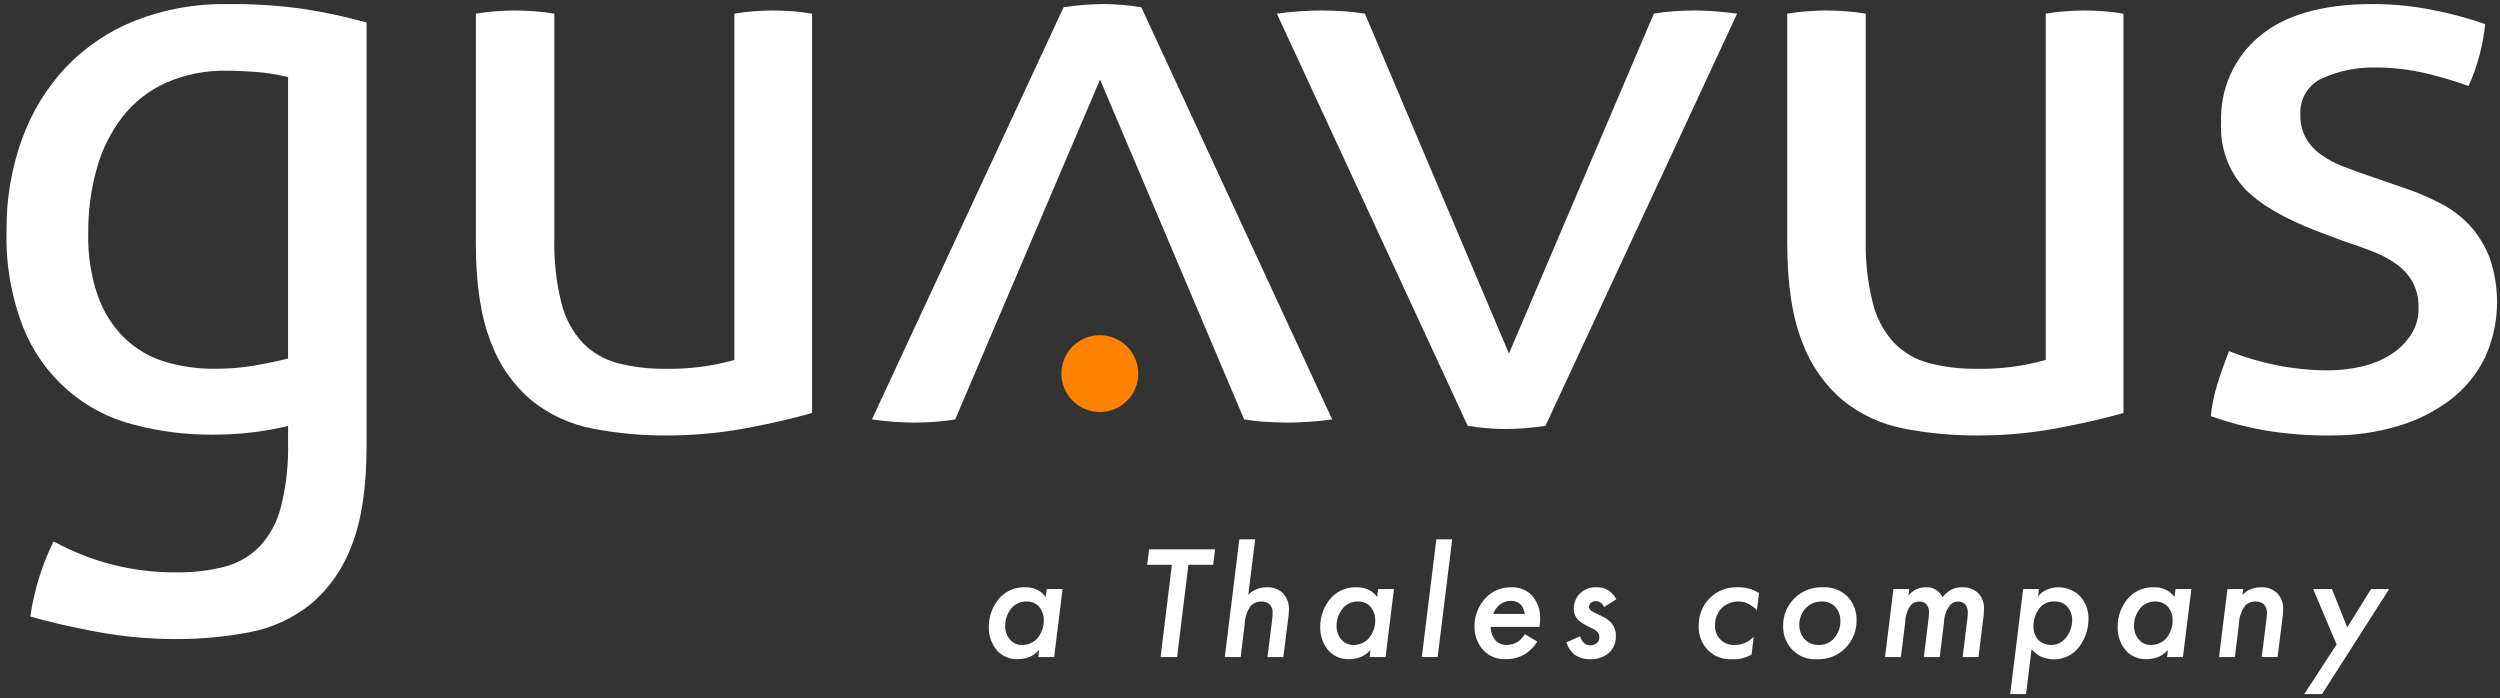 <?xml version="1.0" encoding="UTF-8"?>
<svg width="358px" height="100px" viewBox="0 0 358 100" version="1.1" xmlns="http://www.w3.org/2000/svg" xmlns:xlink="http://www.w3.org/1999/xlink">
    <rect x="0" y="0" width="358" height="100" fill="#333333" stroke="none"/>
    <!-- Generator: Sketch 51.1 (57501) - http://www.bohemiancoding.com/sketch -->
    <title>guavusLogoWhite</title>
    <desc>Created with Sketch.</desc>
    <defs></defs>
    <g id="Page-1" stroke="none" stroke-width="1" fill="none" fill-rule="evenodd">
        <g id="GSI_loginLegalMessage" transform="translate(-536, -113)" fill-rule="nonzero">
            <g id="guavusLogoWhite" transform="translate(485, 76)">
                <path d="M214,90.493 C214.003,92.718 212.664,94.726 210.609,95.579 C208.554,96.433 206.187,95.963 204.613,94.391 C203.038,92.818 202.567,90.451 203.419,88.395 C204.27,86.339 206.277,84.999 208.502,85 C211.535,85.005 213.993,87.461 214,90.493 Z" id="Orange-Dot" fill="#FF8300"></path>
                <g id="ThalesCompany" transform="translate(192, 114)" fill="#FFFFFF">
                    <path d="M8.889,7.354 L11.158,7.354 L9.954,17.093 L7.684,17.093 L7.8,16.075 C7.434,16.479 6.994,16.81 6.503,17.047 C5.936,17.275 5.331,17.393 4.72,17.394 C3.688,17.425 2.687,17.042 1.94,16.33 C1.05,15.378 0.568,14.116 0.597,12.814 C0.575,11.2 1.181,9.64 2.288,8.464 C3.235,7.533 4.528,7.039 5.854,7.1 C6.475,7.083 7.089,7.227 7.638,7.515 C8.077,7.752 8.457,8.084 8.75,8.488 L8.889,7.354 Z M4.025,9.898 C3.322,10.633 2.931,11.612 2.936,12.628 C2.923,13.379 3.196,14.107 3.701,14.664 C4.123,15.121 4.723,15.374 5.345,15.358 C6.142,15.372 6.911,15.064 7.476,14.502 C8.126,13.769 8.481,12.821 8.472,11.841 C8.494,11.082 8.22,10.344 7.707,9.783 C7.24,9.34 6.613,9.106 5.97,9.135 C5.247,9.125 4.548,9.399 4.025,9.898 L4.025,9.898 Z" id="Shape"></path>
                    <polygon id="Shape" points="29.178 3.884 27.557 17.093 25.195 17.093 26.816 3.884 23.272 3.884 23.55 1.663 33 1.663 32.722 3.884"></polygon>
                    <path d="M36.474,0.229 L38.744,0.229 L37.748,8.187 C38.025,7.889 38.355,7.646 38.721,7.469 C39.239,7.215 39.811,7.089 40.388,7.1 C41.241,7.05 42.078,7.351 42.704,7.932 C43.296,8.573 43.612,9.42 43.584,10.292 C43.553,10.966 43.484,11.638 43.376,12.305 L42.774,17.093 L40.504,17.093 L41.129,12.073 C41.197,11.644 41.236,11.211 41.245,10.777 C41.277,10.318 41.118,9.866 40.805,9.528 C40.48,9.26 40.068,9.12 39.647,9.135 C39.109,9.111 38.584,9.303 38.188,9.667 C37.581,10.449 37.247,11.408 37.239,12.397 L36.66,17.093 L34.39,17.093 L36.474,0.229 Z" id="Shape"></path>
                    <path d="M56.346,7.354 L58.616,7.354 L57.412,17.093 L55.141,17.093 L55.257,16.075 C54.892,16.479 54.451,16.81 53.96,17.047 C53.394,17.275 52.788,17.393 52.177,17.394 C51.145,17.425 50.144,17.042 49.398,16.33 C48.507,15.378 48.025,14.116 48.055,12.814 C48.033,11.2 48.639,9.64 49.745,8.464 C50.693,7.533 51.985,7.039 53.312,7.1 C53.932,7.083 54.546,7.226 55.096,7.515 C55.534,7.752 55.914,8.084 56.207,8.488 L56.346,7.354 Z M51.483,9.898 C50.779,10.633 50.389,11.612 50.394,12.628 C50.381,13.379 50.654,14.107 51.159,14.664 C51.581,15.121 52.18,15.374 52.802,15.358 C53.599,15.373 54.368,15.064 54.933,14.502 C55.584,13.77 55.939,12.821 55.929,11.841 C55.951,11.082 55.677,10.344 55.165,9.783 C54.698,9.34 54.071,9.106 53.428,9.135 C52.704,9.125 52.006,9.399 51.483,9.898 L51.483,9.898 Z" id="Shape"></path>
                    <polygon id="Shape" points="66.955 0.229 64.87 17.093 62.601 17.093 64.685 0.229"></polygon>
                    <path d="M79.137,14.872 C78.69,15.617 78.07,16.243 77.331,16.699 C76.5,17.174 75.555,17.414 74.598,17.394 C73.428,17.45 72.29,17.004 71.472,16.167 C70.585,15.233 70.109,13.984 70.151,12.697 C70.124,11.137 70.735,9.634 71.842,8.533 C72.785,7.589 74.073,7.071 75.409,7.1 C76.505,7.045 77.574,7.456 78.35,8.233 C79.17,9.172 79.601,10.388 79.554,11.633 C79.555,12.014 79.516,12.394 79.438,12.767 L72.467,12.767 C72.461,13.488 72.716,14.186 73.185,14.734 C73.607,15.156 74.187,15.382 74.783,15.358 C75.331,15.355 75.867,15.203 76.335,14.918 C76.755,14.63 77.103,14.251 77.354,13.808 L79.137,14.872 Z M77.354,10.917 C77.287,10.425 77.087,9.961 76.775,9.575 C76.395,9.214 75.886,9.022 75.363,9.043 C74.764,9.04 74.183,9.244 73.718,9.62 C73.318,9.975 73.008,10.419 72.815,10.917 L77.354,10.917 Z" id="Shape"></path>
                    <path d="M88.703,9.921 C88.607,9.682 88.447,9.474 88.24,9.32 C88.045,9.159 87.798,9.076 87.545,9.088 C87.256,9.074 86.974,9.174 86.757,9.366 C86.626,9.504 86.551,9.686 86.549,9.876 C86.543,10.095 86.648,10.303 86.827,10.431 C87.126,10.632 87.444,10.802 87.777,10.94 L88.425,11.263 C88.878,11.471 89.293,11.753 89.653,12.096 C90.154,12.645 90.42,13.367 90.394,14.109 C90.421,14.998 90.067,15.856 89.422,16.468 C88.665,17.119 87.685,17.451 86.689,17.394 C85.915,17.42 85.153,17.201 84.511,16.769 C83.937,16.312 83.517,15.691 83.307,14.988 L85.275,14.109 C85.362,14.468 85.546,14.796 85.808,15.057 C86.07,15.287 86.409,15.411 86.757,15.404 C87.086,15.419 87.408,15.312 87.661,15.103 C87.914,14.894 88.052,14.575 88.031,14.247 C88.04,13.944 87.923,13.651 87.707,13.437 C87.43,13.205 87.117,13.017 86.781,12.882 L86.156,12.559 C85.755,12.361 85.381,12.112 85.044,11.818 C84.59,11.377 84.345,10.762 84.373,10.13 C84.366,9.324 84.683,8.549 85.252,7.979 C85.899,7.366 86.771,7.048 87.661,7.1 C88.259,7.077 88.849,7.239 89.352,7.562 C89.816,7.885 90.196,8.313 90.463,8.811 L88.703,9.921 Z" id="Shape"></path>
                    <path d="M110.59,10.385 C110.253,10.033 109.862,9.736 109.432,9.505 C108.994,9.259 108.5,9.132 107.997,9.135 C107.073,9.108 106.178,9.459 105.518,10.107 C104.909,10.758 104.577,11.621 104.593,12.513 C104.538,13.283 104.821,14.038 105.367,14.584 C105.913,15.13 106.67,15.412 107.441,15.358 C107.984,15.356 108.521,15.237 109.016,15.011 C109.433,14.801 109.809,14.519 110.128,14.178 L109.826,16.722 C108.954,17.238 107.943,17.473 106.932,17.394 C105.701,17.458 104.5,17.005 103.619,16.144 C102.69,15.207 102.195,13.924 102.253,12.605 C102.227,11.107 102.813,9.662 103.875,8.603 C104.939,7.577 106.38,7.034 107.857,7.1 C108.93,7.066 109.987,7.356 110.892,7.932 L110.59,10.385 Z" id="Shape"></path>
                    <path d="M123.538,8.395 C124.406,9.304 124.881,10.517 124.859,11.773 C124.896,13.321 124.283,14.814 123.168,15.89 C122.103,16.931 120.649,17.476 119.162,17.394 C117.866,17.482 116.597,17 115.687,16.075 C114.8,15.168 114.316,13.942 114.344,12.674 C114.31,11.161 114.907,9.702 115.991,8.645 C117.076,7.588 118.551,7.029 120.064,7.1 C121.351,7.036 122.608,7.505 123.538,8.395 Z M121.616,14.433 C122.231,13.738 122.562,12.838 122.543,11.911 C122.563,11.159 122.289,10.429 121.779,9.876 C121.295,9.377 120.621,9.107 119.926,9.135 C119.115,9.109 118.325,9.399 117.725,9.944 C117.034,10.609 116.648,11.53 116.66,12.489 C116.654,13.224 116.908,13.937 117.378,14.503 C117.917,15.075 118.677,15.387 119.463,15.358 C120.281,15.377 121.067,15.039 121.616,14.433 L121.616,14.433 Z" id="Shape"></path>
                    <path d="M130.14,7.354 L132.41,7.354 L132.294,8.256 C132.568,7.946 132.889,7.681 133.243,7.469 C133.736,7.211 134.286,7.084 134.841,7.1 C135.332,7.073 135.818,7.203 136.231,7.469 C136.643,7.726 136.972,8.095 137.18,8.533 C137.478,8.122 137.856,7.775 138.293,7.515 C138.788,7.219 139.36,7.075 139.936,7.1 C140.775,7.049 141.599,7.332 142.23,7.886 C142.84,8.505 143.16,9.354 143.109,10.222 C143.09,10.881 143.028,11.538 142.925,12.189 L142.322,17.093 L140.053,17.093 L140.655,12.189 C140.725,11.737 140.772,11.281 140.794,10.824 C140.831,10.358 140.69,9.895 140.4,9.528 C140.131,9.274 139.774,9.133 139.404,9.135 C139.008,9.131 138.626,9.281 138.339,9.552 C137.735,10.254 137.399,11.147 137.389,12.073 L136.765,17.093 L134.494,17.093 L135.12,11.981 C135.185,11.575 135.223,11.165 135.236,10.754 C135.269,10.303 135.128,9.855 134.842,9.505 C134.58,9.256 134.23,9.123 133.869,9.135 C133.418,9.124 132.982,9.3 132.665,9.62 C132.129,10.326 131.836,11.187 131.831,12.073 L131.206,17.093 L128.937,17.093 L130.14,7.354 Z" id="Shape"></path>
                    <path d="M149.133,22.39 L146.863,22.39 L148.716,7.354 L150.985,7.354 L150.846,8.418 C151.142,8.011 151.542,7.691 152.004,7.492 C152.545,7.229 153.14,7.095 153.741,7.1 C154.9,7.092 156.015,7.541 156.845,8.348 C157.667,9.251 158.106,10.437 158.072,11.657 C158.07,13.258 157.486,14.803 156.428,16.006 C155.016,17.484 152.792,17.843 150.985,16.885 C150.585,16.632 150.226,16.32 149.92,15.959 L149.133,22.39 Z M151.263,9.853 C150.555,10.619 150.173,11.631 150.198,12.674 C150.159,13.374 150.391,14.061 150.846,14.594 C151.333,15.093 152.003,15.369 152.7,15.358 C153.423,15.379 154.121,15.093 154.622,14.571 C155.325,13.834 155.722,12.859 155.733,11.841 C155.75,11.123 155.503,10.424 155.039,9.876 C154.57,9.368 153.899,9.097 153.208,9.135 C152.488,9.09 151.782,9.351 151.263,9.853 Z" id="Shape"></path>
                    <path d="M170.534,7.354 L172.803,7.354 L171.599,17.093 L169.329,17.093 L169.445,16.075 C169.08,16.479 168.639,16.81 168.148,17.047 C167.581,17.275 166.976,17.393 166.365,17.394 C165.333,17.425 164.332,17.042 163.586,16.33 C162.695,15.378 162.213,14.116 162.242,12.814 C162.22,11.2 162.827,9.64 163.933,8.464 C164.88,7.533 166.173,7.039 167.5,7.1 C168.12,7.083 168.734,7.226 169.283,7.515 C169.722,7.752 170.102,8.084 170.394,8.488 L170.534,7.354 Z M165.67,9.898 C164.967,10.633 164.577,11.612 164.582,12.628 C164.569,13.379 164.842,14.107 165.346,14.664 C165.769,15.121 166.368,15.374 166.99,15.358 C167.787,15.373 168.556,15.064 169.121,14.502 C169.772,13.77 170.127,12.821 170.117,11.841 C170.139,11.082 169.865,10.344 169.353,9.783 C168.886,9.34 168.259,9.106 167.615,9.135 C166.892,9.125 166.193,9.399 165.67,9.898 L165.67,9.898 Z" id="Shape"></path>
                    <path d="M177.969,7.354 L180.238,7.354 L180.123,8.233 C180.384,7.908 180.717,7.647 181.095,7.469 C181.614,7.216 182.185,7.089 182.763,7.1 C183.616,7.05 184.453,7.351 185.079,7.932 C185.67,8.554 185.987,9.388 185.959,10.245 C185.929,10.935 185.859,11.623 185.75,12.305 L185.149,17.093 L182.879,17.093 L183.504,12.073 C183.572,11.644 183.61,11.211 183.62,10.777 C183.651,10.318 183.492,9.866 183.18,9.528 C182.855,9.26 182.443,9.12 182.022,9.135 C181.484,9.111 180.958,9.303 180.562,9.667 C179.955,10.449 179.622,11.408 179.613,12.397 L179.034,17.093 L176.764,17.093 L177.969,7.354 Z" id="Shape"></path>
                    <polygon id="Shape" points="193.602 15.289 190.245 7.354 192.931 7.354 195.131 12.837 198.535 7.354 201.129 7.354 191.518 22.39 188.971 22.39"></polygon>
                </g>
                <g id="Guavus" transform="translate(51, 37)" fill="#FFFFFF">
                    <path d="M68.139,1.96 C69.079,1.795 70.027,1.68 70.979,1.616 C72.039,1.54 72.947,1.502 73.704,1.501 C74.536,1.501 75.482,1.539 76.542,1.616 C77.494,1.68 78.442,1.795 79.383,1.96 L79.383,34.287 C79.311,37.369 79.655,40.446 80.406,43.434 C80.931,45.565 81.986,47.525 83.47,49.126 C84.852,50.52 86.578,51.513 88.467,52.001 C90.694,52.572 92.985,52.844 95.281,52.809 C98.617,52.879 101.946,52.452 105.16,51.542 L105.16,1.96 C106.081,1.797 107.01,1.682 107.943,1.616 C108.965,1.54 109.892,1.502 110.725,1.501 C111.556,1.501 112.486,1.54 113.507,1.616 C114.44,1.682 115.369,1.797 116.29,1.96 L116.29,59.136 C113.637,59.904 110.477,60.632 106.809,61.321 C103.044,62.02 99.223,62.366 95.395,62.356 C91.871,62.373 88.353,62.047 84.89,61.381 C81.721,60.785 78.741,59.423 76.203,57.41 C73.539,55.186 71.502,52.289 70.298,49.012 C68.859,45.408 68.139,40.653 68.139,34.746 L68.139,1.96 Z" id="Shape"></path>
                    <path d="M182.849,1.96 C183.907,1.808 185.005,1.693 186.143,1.616 C187.277,1.54 188.299,1.502 189.207,1.501 C190.189,1.501 191.27,1.54 192.443,1.616 C193.452,1.674 194.458,1.789 195.455,1.96 L216.084,50.623 L236.829,1.96 C237.769,1.795 238.716,1.68 239.667,1.616 C240.725,1.54 241.747,1.502 242.733,1.501 C243.567,1.501 244.513,1.539 245.571,1.616 C246.631,1.693 247.691,1.808 248.751,1.96 L221.309,60.976 C220.323,61.13 219.338,61.245 218.355,61.321 C217.369,61.396 216.463,61.437 215.63,61.437 C214.796,61.437 213.907,61.396 212.961,61.321 C212.015,61.244 211.088,61.129 210.179,60.976 L182.849,1.96 Z" id="Shape"></path>
                    <path d="M255.932,1.96 C256.87,1.795 257.817,1.68 258.768,1.616 C259.828,1.54 260.737,1.502 261.495,1.501 C262.327,1.501 263.273,1.539 264.335,1.616 C265.286,1.68 266.233,1.795 267.172,1.96 L267.172,34.287 C267.101,37.369 267.445,40.446 268.194,43.434 C268.722,45.565 269.777,47.524 271.26,49.126 C272.642,50.52 274.367,51.512 276.256,52.001 C278.483,52.572 280.775,52.843 283.072,52.809 C286.408,52.879 289.737,52.452 292.951,51.542 L292.951,1.96 C293.872,1.797 294.801,1.682 295.734,1.616 C296.754,1.54 297.682,1.502 298.518,1.501 C299.348,1.501 300.277,1.54 301.299,1.616 C302.231,1.682 303.159,1.797 304.079,1.96 L304.079,59.136 C301.43,59.904 298.27,60.632 294.599,61.321 C290.834,62.02 287.012,62.367 283.184,62.356 C279.66,62.373 276.142,62.047 272.68,61.381 C269.511,60.785 266.531,59.423 263.994,57.41 C261.33,55.186 259.293,52.289 258.088,49.012 C256.649,45.408 255.931,40.653 255.932,34.746 L255.932,1.96 Z" id="Shape"></path>
                    <path d="M319.196,50.278 C323.681,52.076 328.456,53.012 333.278,53.038 C334.96,53.047 336.637,52.854 338.274,52.464 C339.742,52.132 341.144,51.548 342.417,50.738 C343.55,50.012 344.519,49.052 345.259,47.919 C345.977,46.809 346.351,45.507 346.336,44.179 C346.386,42.86 346.092,41.551 345.483,40.383 C344.913,39.385 344.139,38.523 343.213,37.853 C342.193,37.123 341.087,36.525 339.92,36.071 C338.672,35.572 337.324,35.092 335.889,34.632 L331.914,33.137 C327.068,31.296 323.548,29.225 321.353,26.925 C319.07,24.389 317.884,21.033 318.06,17.606 C317.869,12.818 319.909,8.217 323.568,5.181 C327.239,2.116 332.633,0.582 339.749,0.581 C342.666,0.577 345.577,0.866 348.437,1.445 C350.961,1.935 353.448,2.607 355.877,3.456 C355.719,5.011 355.433,6.55 355.024,8.058 C354.635,9.518 354.123,10.942 353.492,12.314 C351.537,11.614 349.547,11.019 347.529,10.532 C345.093,9.941 342.595,9.651 340.09,9.669 C337.533,9.619 334.996,10.129 332.652,11.165 C330.566,12.045 329.264,14.173 329.415,16.457 C329.38,17.621 329.655,18.773 330.212,19.792 C330.754,20.728 331.489,21.532 332.369,22.15 C333.337,22.836 334.386,23.396 335.492,23.817 C336.662,24.28 337.934,24.74 339.296,25.198 L344.292,26.925 C346.066,27.522 347.793,28.253 349.459,29.111 C351.03,29.912 352.451,30.982 353.662,32.274 C354.881,33.616 355.844,35.176 356.499,36.875 C358.132,41.531 357.909,46.649 355.877,51.141 C354.739,53.482 353.087,55.528 351.049,57.122 C348.786,58.864 346.227,60.171 343.499,60.976 C340.329,61.928 337.037,62.393 333.731,62.356 C330.535,62.392 327.343,62.142 324.191,61.608 C321.606,61.147 319.062,60.474 316.585,59.595 C316.745,58.013 317.068,56.452 317.55,54.937 C318.039,53.366 318.588,51.813 319.196,50.278 Z" id="Shape"></path>
                    <path d="M190.766,60.058 C189.706,60.208 188.608,60.323 187.473,60.401 C186.335,60.476 185.317,60.517 184.405,60.517 C183.423,60.517 182.344,60.476 181.17,60.401 C180.162,60.343 179.157,60.228 178.161,60.058 L157.529,11.394 L136.785,60.058 C135.846,60.222 134.899,60.337 133.948,60.401 C132.888,60.476 131.865,60.517 130.883,60.517 C130.048,60.517 129.102,60.476 128.043,60.401 C126.983,60.324 125.923,60.21 124.864,60.058 L152.308,1.042 C153.291,0.888 154.275,0.772 155.26,0.696 C156.245,0.621 157.153,0.582 157.985,0.581 C158.818,0.581 159.707,0.619 160.653,0.696 C161.602,0.773 162.526,0.888 163.435,1.042 L190.766,60.058 Z" id="Shape"></path>
                    <path d="M43.409,1.271 C39.796,0.773 36.152,0.542 32.507,0.581 C28.027,0.514 23.576,1.314 19.392,2.938 C15.643,4.409 12.252,6.686 9.454,9.611 C6.679,12.569 4.534,16.074 3.151,19.907 C1.639,24.108 0.889,28.55 0.938,33.021 C0.797,37.758 1.608,42.475 3.323,46.884 C6.081,53.816 11.95,58.991 19.108,60.803 C22.777,61.777 26.556,62.261 30.349,62.242 C32.342,62.254 34.333,62.139 36.311,61.897 C37.972,61.685 39.622,61.385 41.253,61.001 L41.253,63.438 C41.324,66.519 40.98,69.597 40.23,72.584 C39.704,74.715 38.649,76.675 37.165,78.276 C35.783,79.67 34.057,80.663 32.168,81.152 C29.941,81.722 27.651,81.994 25.354,81.96 C19.186,82.03 13.103,80.505 7.678,77.531 C7.249,78.372 6.862,79.235 6.52,80.117 C6.143,81.082 5.83,81.966 5.58,82.771 C5.329,83.575 5.09,84.485 4.854,85.496 C4.637,86.417 4.467,87.349 4.345,88.287 C6.997,89.056 10.158,89.784 13.827,90.472 C17.592,91.17 21.412,91.517 25.24,91.507 C28.764,91.524 32.282,91.197 35.744,90.53 C38.913,89.935 41.894,88.573 44.431,86.56 C47.095,84.336 49.132,81.44 50.337,78.163 C51.776,74.56 52.495,69.805 52.495,63.897 L52.495,3.227 C49.508,2.392 46.474,1.738 43.409,1.271 Z M36.425,52.348 C34.568,52.661 32.688,52.816 30.805,52.809 C28.344,52.836 25.893,52.487 23.535,51.774 C21.388,51.112 19.425,49.95 17.802,48.38 C16.096,46.687 14.795,44.62 13.998,42.339 C13.026,39.493 12.564,36.493 12.635,33.482 C12.599,30.293 13.019,27.115 13.884,24.048 C14.632,21.375 15.885,18.875 17.574,16.685 C19.225,14.596 21.347,12.939 23.762,11.854 C26.521,10.651 29.503,10.063 32.507,10.128 C33.34,10.128 34.079,10.148 34.722,10.186 C35.364,10.227 36.008,10.263 36.653,10.302 C37.296,10.34 37.978,10.417 38.698,10.532 C39.389,10.641 40.242,10.807 41.253,11.025 L41.253,51.34 C39.766,51.713 38.161,52.05 36.425,52.348 Z" id="Shape"></path>
                </g>
            </g>
        </g>
    </g>
</svg>
